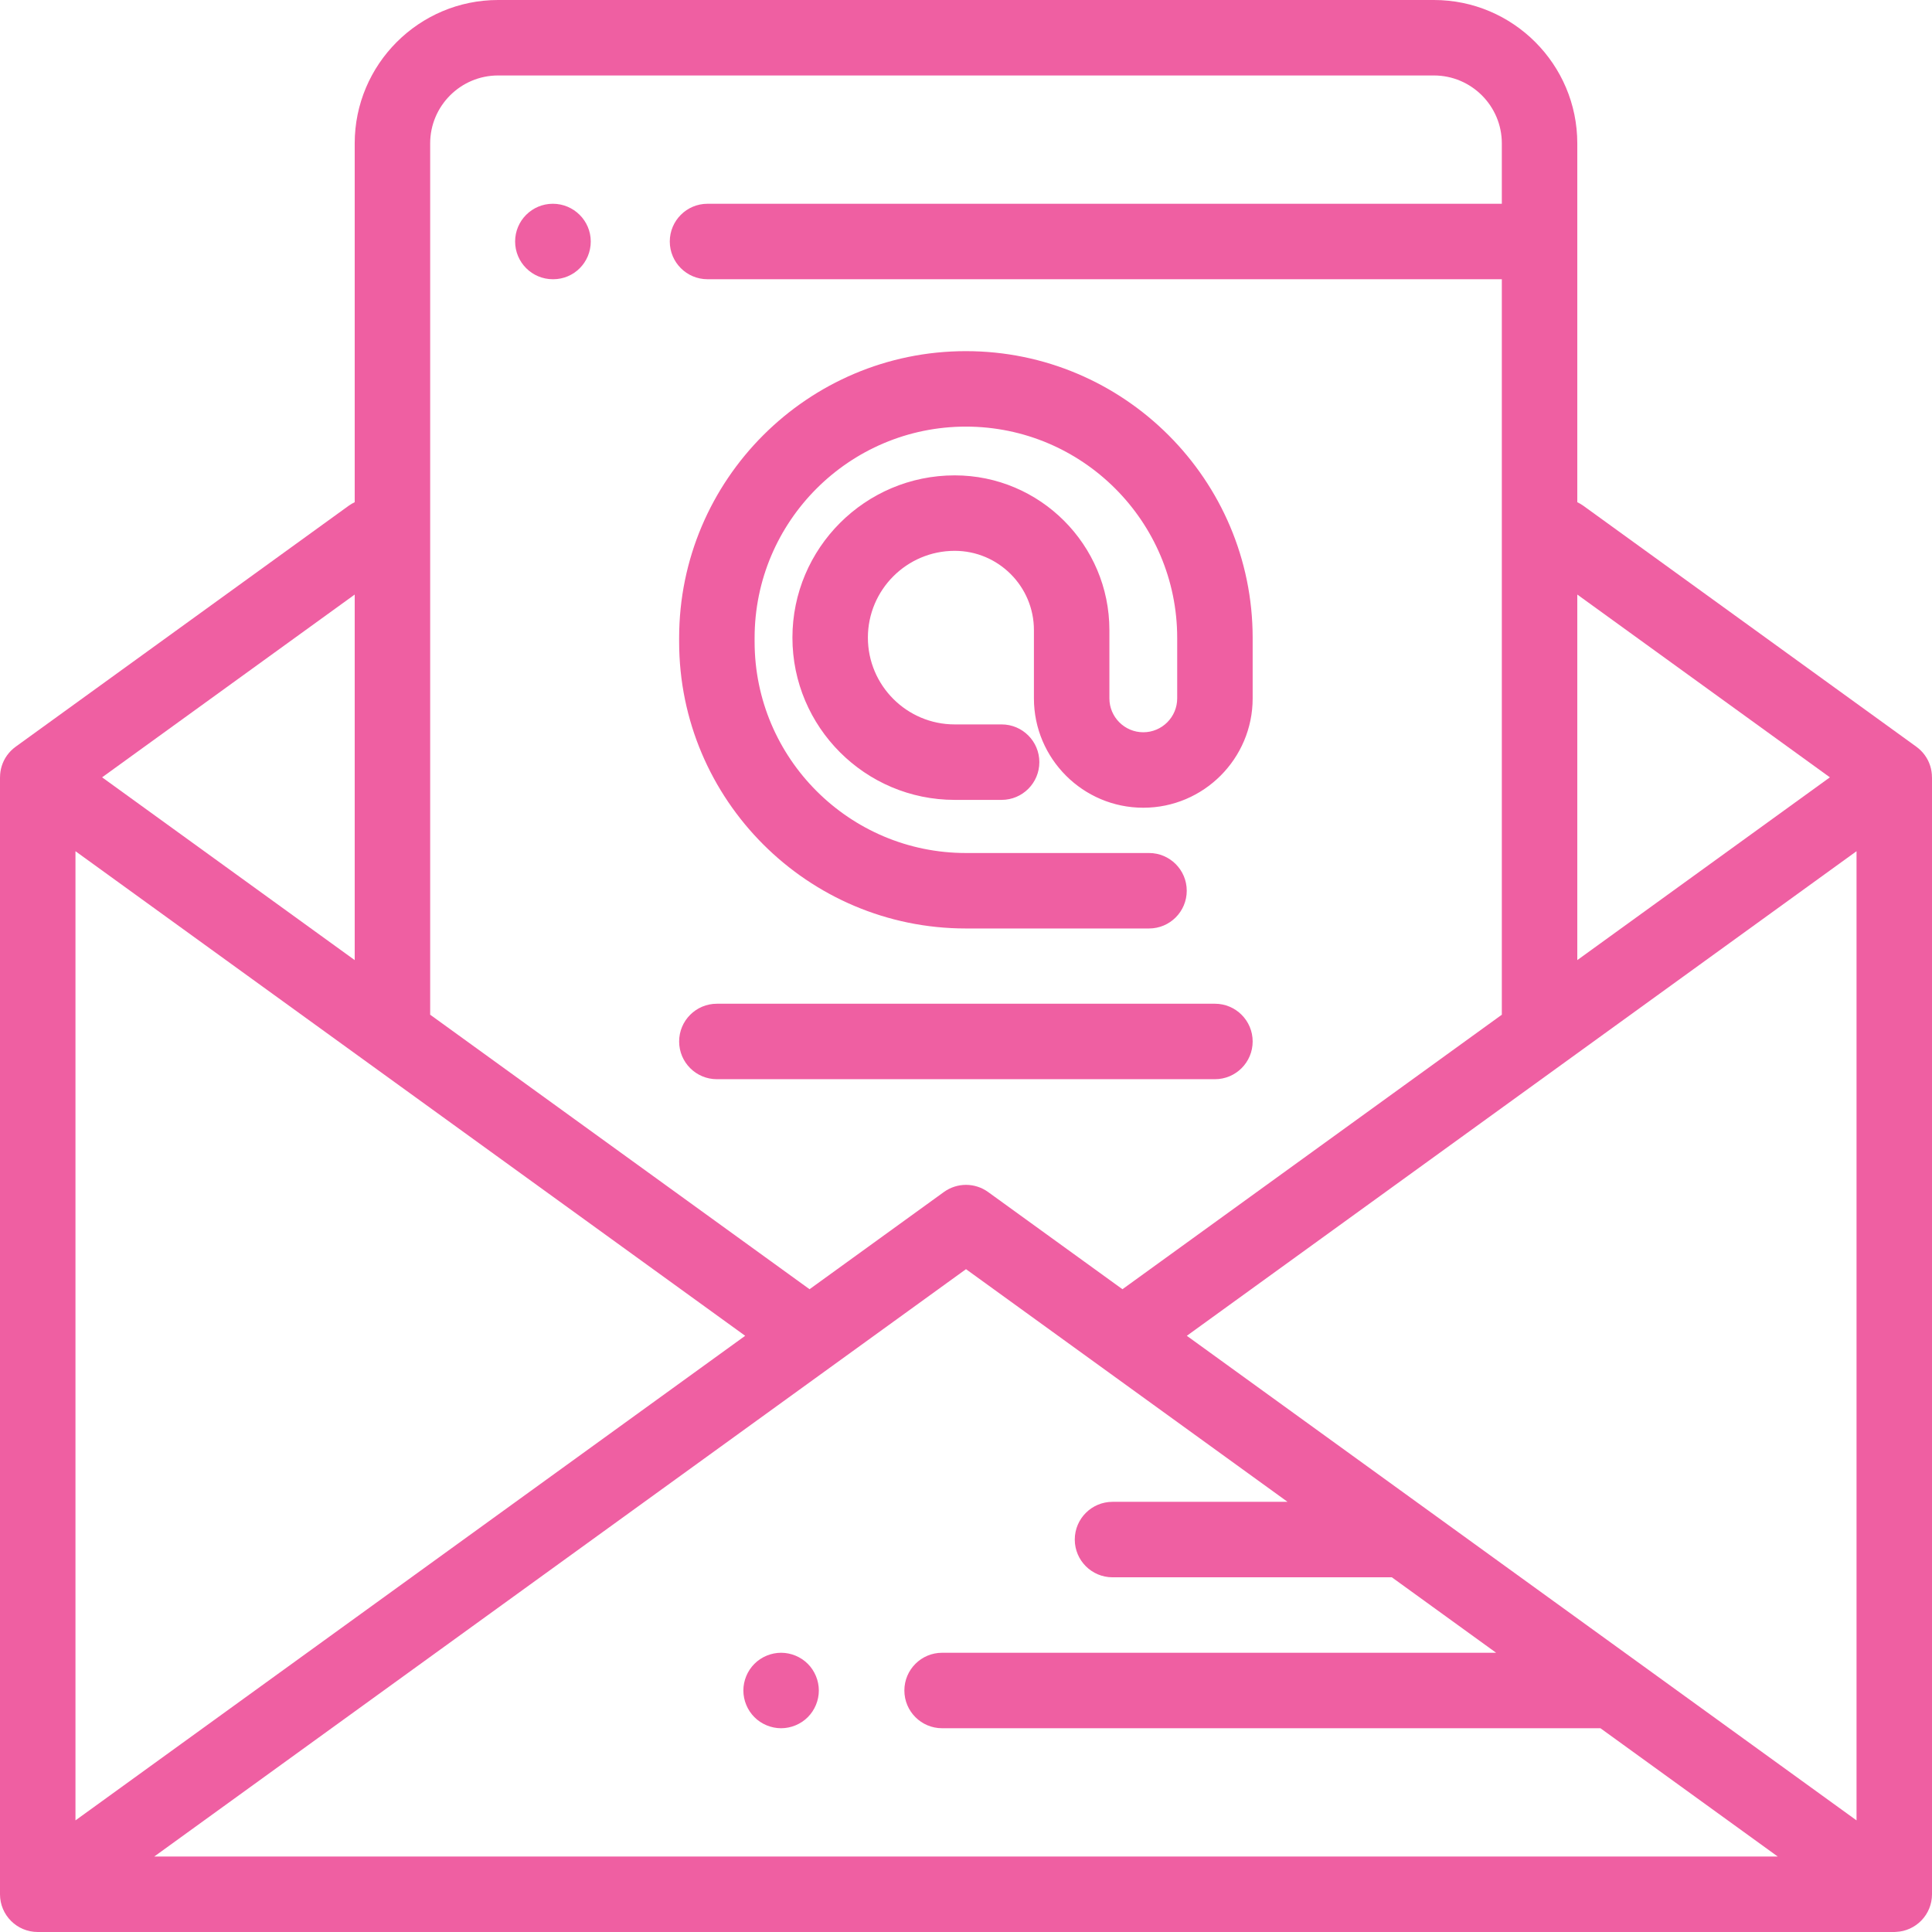 <?xml version="1.0"?>
<svg xmlns="http://www.w3.org/2000/svg" xmlns:xlink="http://www.w3.org/1999/xlink" xmlns:svgjs="http://svgjs.com/svgjs" version="1.1" width="512" height="512" x="0" y="0" viewBox="0 0 512 512" style="enable-background:new 0 0 512 512" xml:space="preserve" class=""><g>
<g xmlns="http://www.w3.org/2000/svg">
	<g>
		<path d="M511.99,206c0.002-2.034-0.605-4.088-1.889-5.862c-0.641-0.885-1.403-1.629-2.242-2.236    c0.001-0.001,0.002-0.002,0.003-0.003l-88.267-63.868c-0.51-0.369-1.046-0.676-1.596-0.937V38c0-20.953-17.047-38-38-38H132    c-20.953,0-38,17.047-38,38v95.094c-0.55,0.26-1.085,0.567-1.596,0.936L4.138,197.898c0.001,0.001,0.002,0.002,0.002,0.003    c-0.839,0.607-1.601,1.351-2.242,2.236c-1.284,1.775-1.891,3.829-1.889,5.864c-0.003,0-0.006,0-0.009-0.001v296    c0,5.523,4.477,10,10,10h492c0.146,0,0.277-0.008,0.399-0.02c5.336-0.211,9.601-4.592,9.601-9.98V206    C511.997,206,511.994,206,511.99,206z M418,157.563L484.941,206L418,254.437V157.563z M114,38c0-9.925,8.075-18,18-18h248    c9.925,0,18,8.075,18,18v16H187.5c-5.523,0-10,4.477-10,10s4.477,10,10,10H398v194.909l-100.539,72.748l-35.599-25.758    c-3.499-2.531-8.226-2.531-11.725,0l-35.598,25.758L114,268.909V38z M94,157.563v96.874L27.059,206L94,157.563z M20,225.579    L197.48,354L20,482.421V225.579z M40.879,492L256,336.343L341.211,398h-46.384c-5.523,0-10,4.477-10,10s4.477,10,10,10h73.923    c0.032,0,0.063-0.004,0.095-0.005L396.492,438H249.667c-5.523,0-10,4.477-10,10s4.477,10,10,10h174.466l46.989,34H40.879z     M492,482.421L314.52,354L492,225.579V482.421z" fill="#ef5fa2" data-original="#000000" style="" class=""/>
	</g>
</g>
<g xmlns="http://www.w3.org/2000/svg">
	<g>
		<path d="M214.07,440.93c-1.86-1.86-4.44-2.93-7.07-2.93s-5.21,1.07-7.07,2.93S197,445.37,197,448s1.07,5.21,2.93,7.07    c1.86,1.86,4.44,2.93,7.07,2.93s5.21-1.07,7.07-2.93S217,450.63,217,448S215.93,442.79,214.07,440.93z" fill="#ef5fa2" data-original="#000000" style="" class=""/>
	</g>
</g>
<g xmlns="http://www.w3.org/2000/svg">
	<g>
		<path d="M146.512,54c-5.523,0-10,4.477-10,10s4.477,10,10,10h0.088c5.523,0,9.956-4.477,9.956-10S152.035,54,146.512,54z" fill="#ef5fa2" data-original="#000000" style="" class=""/>
	</g>
</g>
<g xmlns="http://www.w3.org/2000/svg">
	<g>
		<path d="M255.973,93.057c-41.904,0-75.995,34.091-75.995,75.995v1.01c0.001,41.904,34.092,75.995,75.996,75.995H304.5    c5.523,0,10-4.477,10-10s-4.477-10-10-10h-48.526c-30.876,0-55.995-25.119-55.995-55.995v-1.01    c0-30.876,25.119-55.995,55.995-55.995c30.875,0,55.995,25.119,55.995,55.995v16.021c0,4.954-4.03,8.984-8.984,8.984    c-4.954,0-8.984-4.03-8.984-8.984v-18.096c0-22.607-18.393-41-41-41c-23.71,0-43,19.29-43,43c0,23.71,19.29,43,43,43h12.437    c5.523,0,10-4.477,10-10c0-5.523-4.477-10-10-10H253c-12.682,0-23-10.318-23-23s10.318-23,23-23c11.58,0,21,9.42,21,21v18.096    c0,15.982,13.002,28.984,28.984,28.984s28.984-13.002,28.984-28.984v-16.021C331.968,127.148,297.877,93.057,255.973,93.057z" fill="#ef5fa2" data-original="#000000" style="" class=""/>
	</g>
</g>
<g xmlns="http://www.w3.org/2000/svg">
	<g>
		<path d="M321.969,266h-131.99c-5.523,0-10,4.477-10,10s4.477,10,10,10h131.99c5.523,0,10-4.477,10-10S327.492,266,321.969,266z" fill="#ef5fa2" data-original="#000000" style="" class=""/>
	</g>
</g>
<g xmlns="http://www.w3.org/2000/svg">
</g>
<g xmlns="http://www.w3.org/2000/svg">
</g>
<g xmlns="http://www.w3.org/2000/svg">
</g>
<g xmlns="http://www.w3.org/2000/svg">
</g>
<g xmlns="http://www.w3.org/2000/svg">
</g>
<g xmlns="http://www.w3.org/2000/svg">
</g>
<g xmlns="http://www.w3.org/2000/svg">
</g>
<g xmlns="http://www.w3.org/2000/svg">
</g>
<g xmlns="http://www.w3.org/2000/svg">
</g>
<g xmlns="http://www.w3.org/2000/svg">
</g>
<g xmlns="http://www.w3.org/2000/svg">
</g>
<g xmlns="http://www.w3.org/2000/svg">
</g>
<g xmlns="http://www.w3.org/2000/svg">
</g>
<g xmlns="http://www.w3.org/2000/svg">
</g>
<g xmlns="http://www.w3.org/2000/svg">
</g>
</g></svg>
